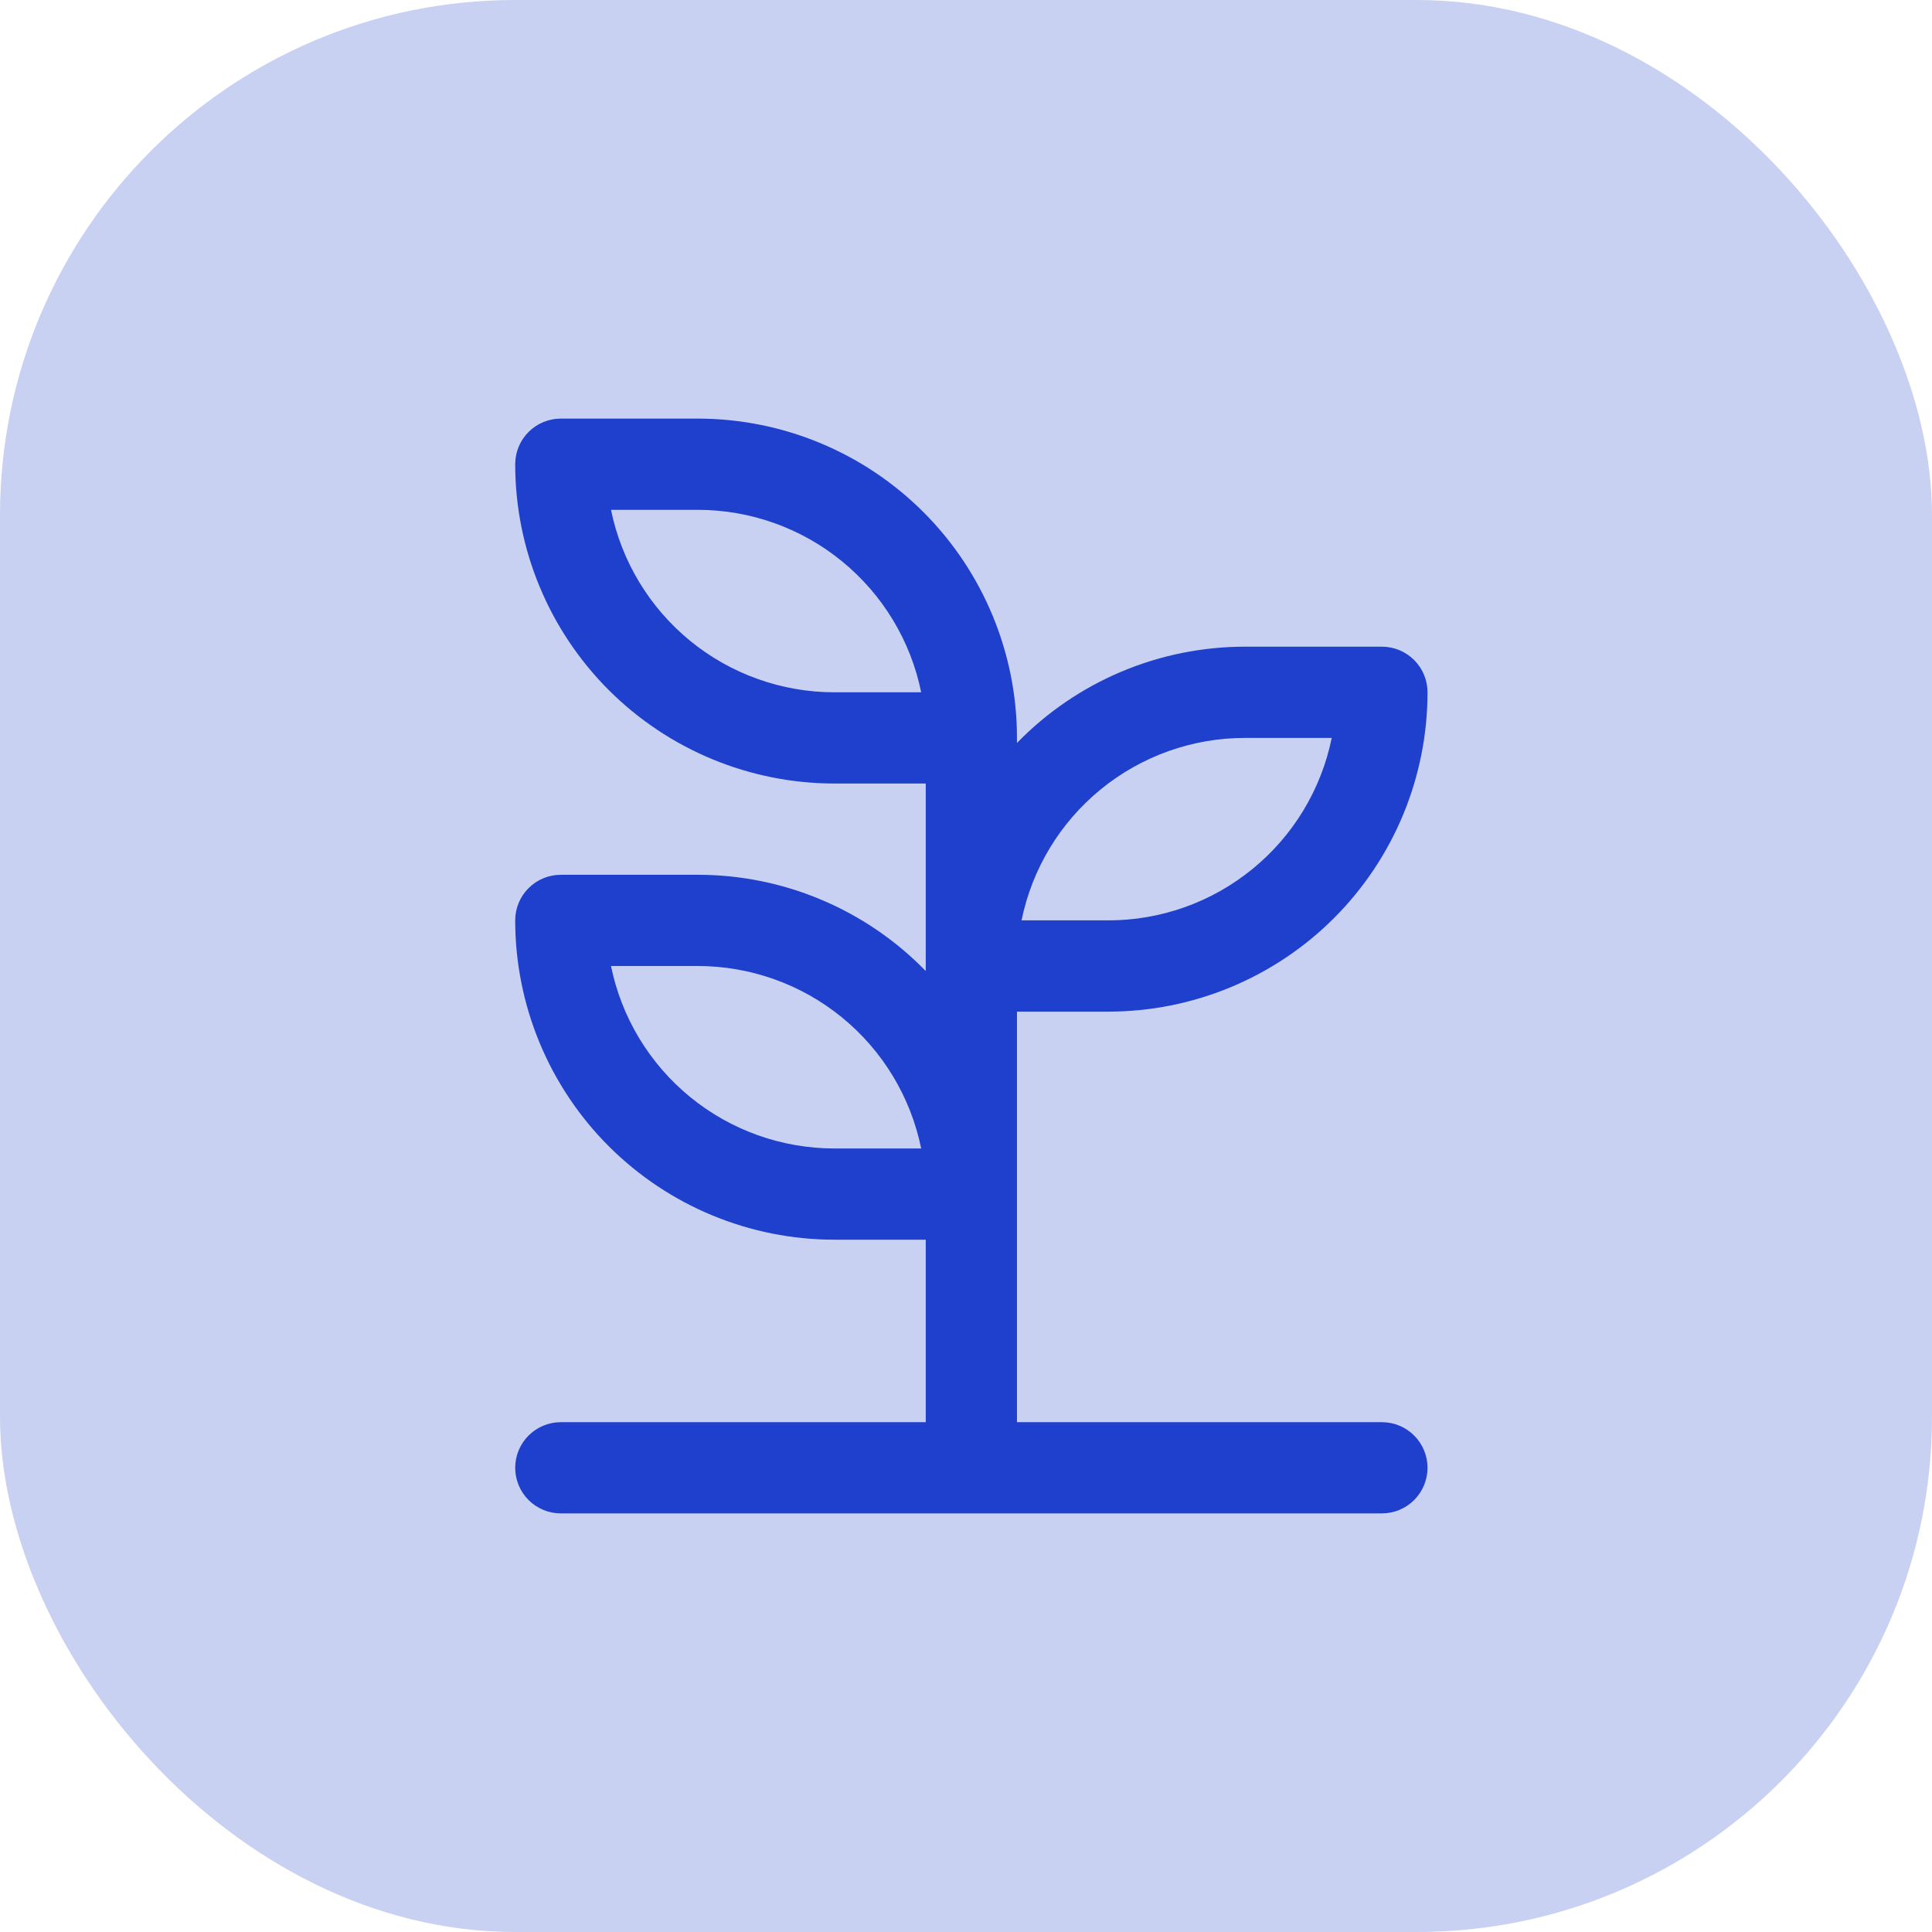 <svg width="60" height="60" viewBox="0 0 60 60" fill="none" xmlns="http://www.w3.org/2000/svg">
<rect width="60" height="60" rx="16" fill="#C9D1F3"/>
<path d="M17.417 44.167C17.041 44.167 16.681 44.316 16.415 44.582C16.149 44.847 16 45.208 16 45.583C16 45.959 16.149 46.319 16.415 46.585C16.681 46.851 17.041 47 17.417 47H42.917C43.292 47 43.653 46.851 43.918 46.585C44.184 46.319 44.333 45.959 44.333 45.583C44.333 45.208 44.184 44.847 43.918 44.582C43.653 44.316 43.292 44.167 42.917 44.167H31.583V31.417H34.417C37.047 31.417 39.569 30.372 41.429 28.512C43.288 26.652 44.333 24.13 44.333 21.5C44.333 21.124 44.184 20.764 43.918 20.498C43.653 20.233 43.292 20.083 42.917 20.083H38.667C37.346 20.083 36.039 20.347 34.822 20.86C33.605 21.374 32.504 22.126 31.583 23.073V22.917C31.583 20.287 30.538 17.764 28.679 15.905C26.819 14.045 24.297 13 21.667 13H17.417C17.041 13 16.681 13.149 16.415 13.415C16.149 13.681 16 14.041 16 14.417C16 17.047 17.045 19.569 18.904 21.429C20.764 23.288 23.287 24.333 25.917 24.333H28.75V30.156C27.829 29.209 26.728 28.457 25.511 27.944C24.294 27.43 22.987 27.166 21.667 27.167H17.417C17.041 27.167 16.681 27.316 16.415 27.582C16.149 27.847 16 28.208 16 28.583C16 31.213 17.045 33.736 18.904 35.596C20.764 37.455 23.287 38.5 25.917 38.5H28.75V44.167H17.417ZM38.667 22.917H41.358C41.032 24.517 40.162 25.955 38.897 26.987C37.633 28.02 36.05 28.584 34.417 28.583H31.725C32.052 26.983 32.921 25.545 34.186 24.513C35.451 23.48 37.034 22.916 38.667 22.917ZM25.917 21.5C24.284 21.5 22.701 20.936 21.436 19.904C20.171 18.871 19.302 17.433 18.975 15.833H21.667C23.3 15.833 24.883 16.397 26.147 17.43C27.412 18.462 28.282 19.9 28.608 21.5H25.917ZM25.917 35.667C24.284 35.667 22.701 35.103 21.436 34.071C20.171 33.038 19.302 31.6 18.975 30H21.667C23.3 30 24.883 30.564 26.147 31.596C27.412 32.629 28.282 34.067 28.608 35.667H25.917Z" fill="#1F40CC"/>
</svg>
